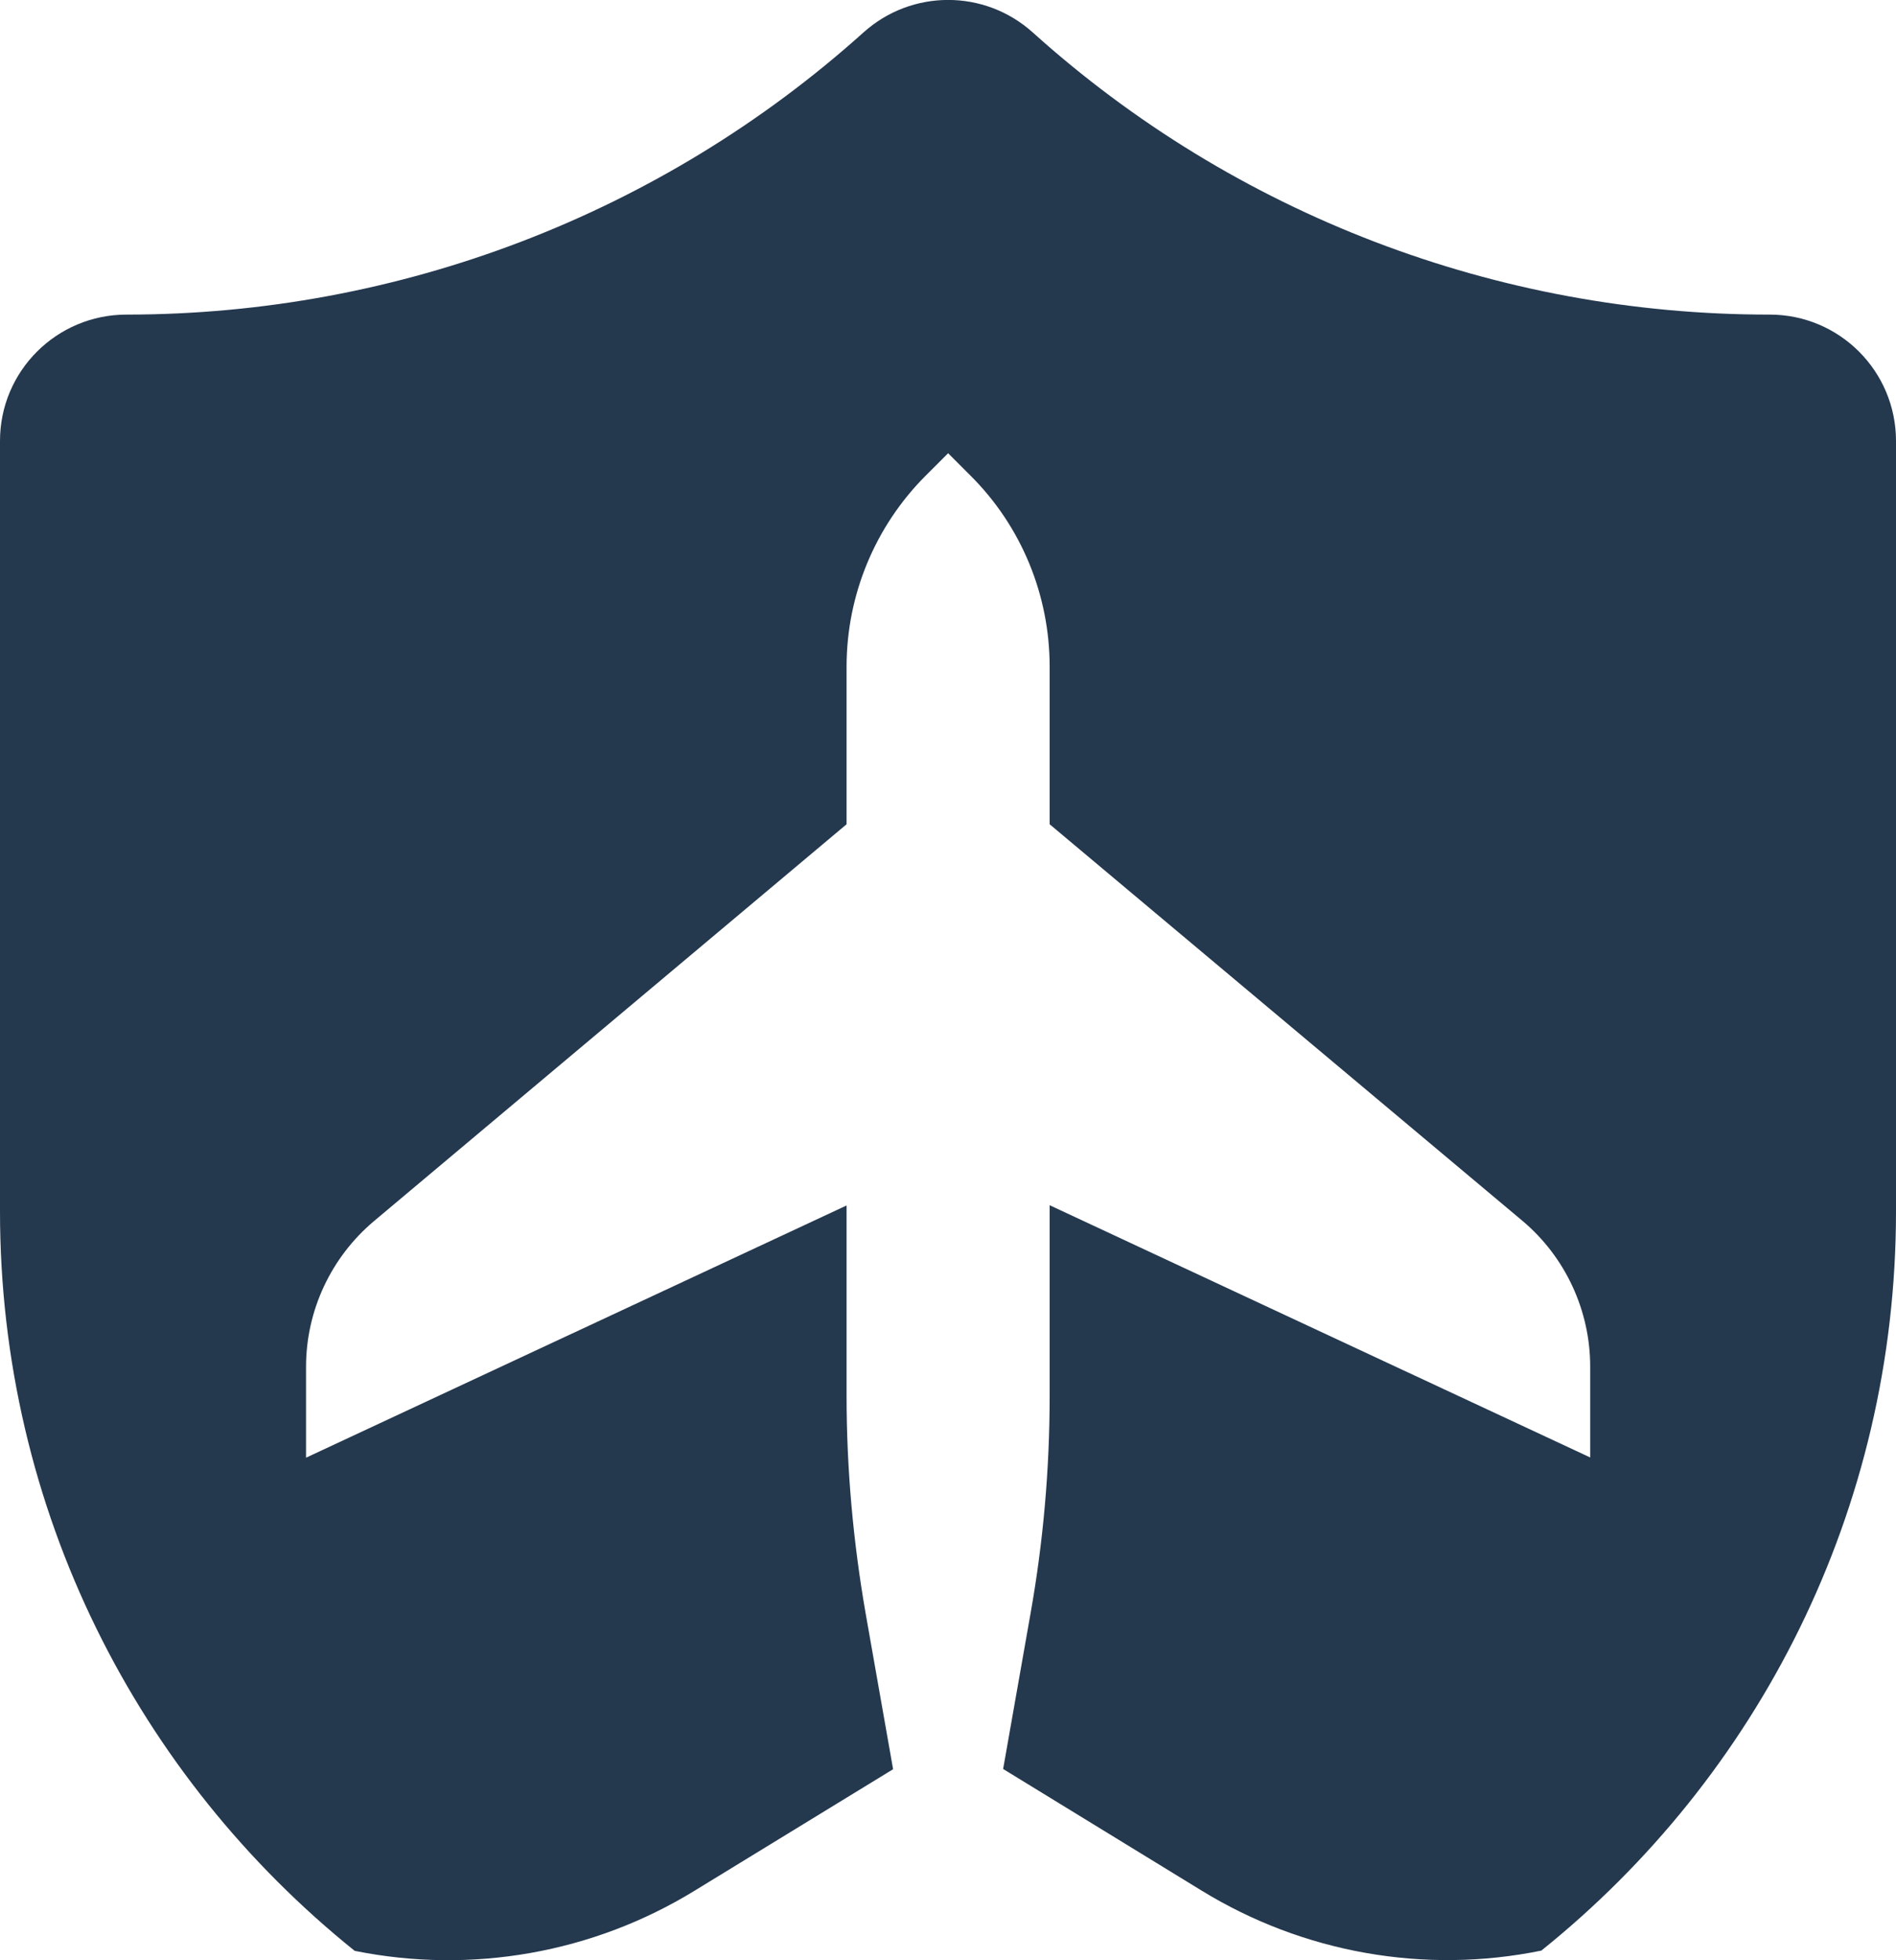 <?xml version="1.0" encoding="UTF-8"?><svg id="Layer_2" xmlns="http://www.w3.org/2000/svg" viewBox="0 0 80.29 82.99"><defs><style>.cls-1{fill:#24384e;}</style></defs><g id="Layer_1-2"><g id="LINE"><path class="cls-1" d="M80.29,18.67V51.29c0,12.66-5.86,23.95-15.02,31.3-4.94,1.01-10.09,.1-14.4-2.55l-8.39-5.14,1.16-6.58c.54-3.04,.81-6.12,.81-9.21v-8.08l22.89,10.68v-3.85c0-2.37-1.05-4.64-2.87-6.17l-20.02-16.79v-6.67c0-3.04-1.2-5.95-3.35-8.09l-.95-.95-.95,.95c-2.14,2.14-3.35,5.05-3.35,8.09v6.67L15.84,51.7c-1.82,1.53-2.88,3.79-2.88,6.17v3.85l22.89-10.68v8.08c0,3.08,.28,6.17,.81,9.21l1.16,6.58-8.4,5.14c-4.3,2.64-9.45,3.55-14.4,2.55C5.86,75.24,0,63.96,0,51.29V18.67c0-2.96,2.4-5.35,5.36-5.35,11.52,0,22.64-4.25,31.21-11.95,2.04-1.83,5.12-1.83,7.16,0,8.56,7.71,19.68,11.96,31.21,11.95,2.96,0,5.35,2.4,5.35,5.35Z"/></g></g></svg>